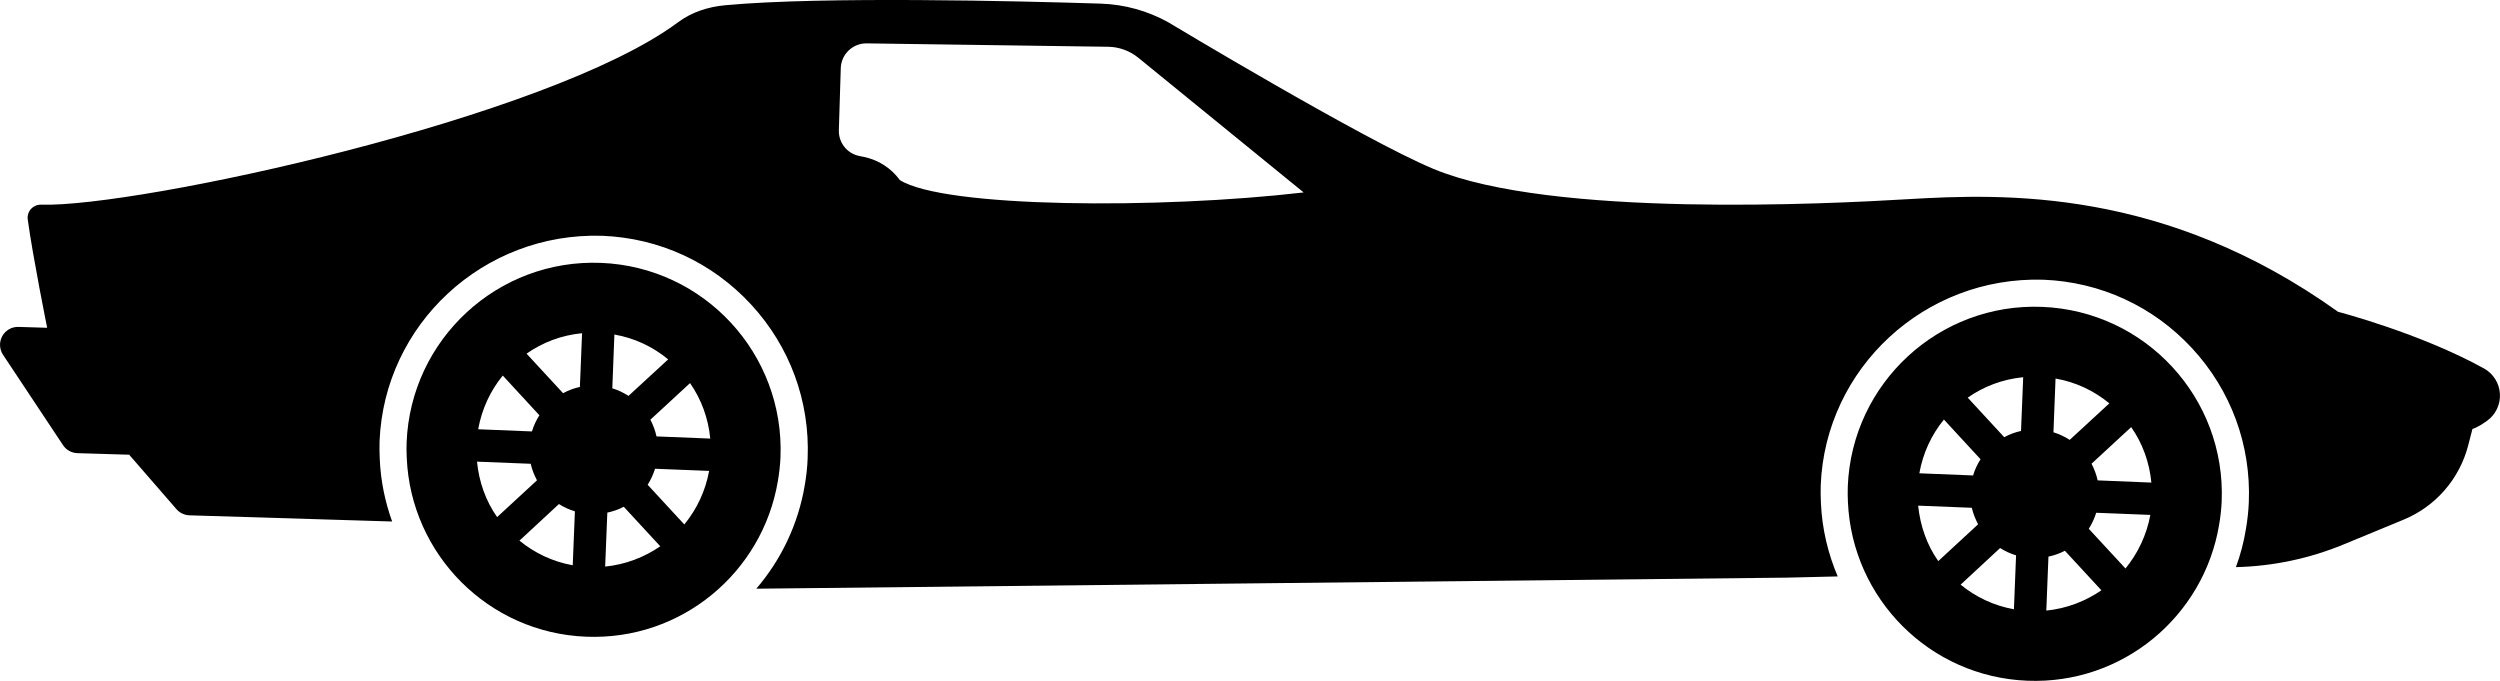 <?xml version="1.0" encoding="UTF-8"?>
<!-- Uploaded to: SVG Repo, www.svgrepo.com, Generator: SVG Repo Mixer Tools -->
<svg width="800.01" height="217.89" fill="#000000" version="1.1" viewBox="0 0 99.371 27.065" xml:space="preserve" xmlns="http://www.w3.org/2000/svg">
<g transform="matrix(-1 0 0 1 99.369 -36.153)">
	
		<path d="m18.193 48.351c-4.106 0.166-7.299 3.622-7.133 7.727 0.014 0.316 0.049 0.627 0.102 0.934 0.608 3.645 3.84 6.354 7.624 6.199 3.892-0.155 6.958-3.271 7.13-7.09 8e-3 -0.21 0.015-0.423 6e-3 -0.635-0.165-4.106-3.626-7.301-7.729-7.135zm-0.529 2.848 0.083 2.137c-0.231 0.071-0.444 0.173-0.646 0.302l-1.575-1.452c0.607-0.501 1.331-0.845 2.138-0.987zm-3.007 1.931 1.576 1.455c-0.107 0.207-0.192 0.431-0.243 0.663l-2.135 0.087c0.077-0.814 0.356-1.565 0.802-2.205zm-0.761 3.49 2.151-0.085c0.072 0.227 0.17 0.439 0.296 0.637l-1.459 1.578c-0.491-0.601-0.841-1.329-0.988-2.13zm1.945 2.997 1.452-1.572c0.199 0.105 0.424 0.186 0.653 0.233l0.085 2.145c-0.806-0.081-1.553-0.369-2.19-0.806zm7.237-4.651-2.136 0.086c-0.068-0.23-0.17-0.443-0.297-0.644l1.456-1.578c0.494 0.605 0.834 1.331 0.977 2.136zm-4.128-3.819c0.817 0.08 1.565 0.363 2.205 0.812l-1.452 1.573c-0.206-0.114-0.431-0.198-0.667-0.249zm0.368 9.224-0.085-2.144c0.228-0.067 0.438-0.165 0.634-0.29l1.57 1.455c-0.599 0.491-1.318 0.836-2.119 0.979zm3.008-1.915-1.584-1.463c0.107-0.204 0.197-0.421 0.25-0.656l2.133-0.085c-0.082 0.811-0.353 1.568-0.799 2.204z"/>
		<path d="m75.478 46.602c-4.105 0.166-7.297 3.622-7.132 7.728 0.014 0.316 0.05 0.627 0.102 0.933 0.607 3.646 3.839 6.354 7.625 6.198 3.891-0.154 6.958-3.271 7.128-7.089 9e-3 -0.211 0.017-0.423 6e-3 -0.636-0.166-4.105-3.628-7.299-7.729-7.134zm-0.53 2.848 0.083 2.138c-0.229 0.07-0.444 0.172-0.644 0.301l-1.576-1.451c0.604-0.502 1.332-0.847 2.137-0.988zm-3.007 1.931 1.576 1.454c-0.108 0.209-0.192 0.432-0.243 0.665l-2.137 0.086c0.079-0.813 0.358-1.565 0.804-2.205zm-0.759 3.49 2.15-0.085c0.072 0.227 0.169 0.439 0.294 0.636l-1.457 1.578c-0.491-0.598-0.841-1.327-0.987-2.129zm1.942 2.997 1.452-1.572c0.201 0.107 0.424 0.185 0.653 0.233l0.086 2.145c-0.805-0.081-1.552-0.368-2.191-0.806zm7.238-4.652-2.137 0.086c-0.068-0.229-0.168-0.441-0.296-0.642l1.456-1.579c0.493 0.605 0.834 1.33 0.977 2.135zm-4.129-3.818c0.818 0.079 1.565 0.363 2.206 0.813l-1.452 1.572c-0.206-0.114-0.431-0.198-0.668-0.249zm0.371 9.224-0.086-2.145c0.229-0.067 0.438-0.163 0.634-0.288l1.57 1.454c-0.599 0.491-1.32 0.837-2.118 0.979zm3.005-1.915-1.584-1.462c0.108-0.205 0.197-0.422 0.25-0.657l2.134-0.085c-0.08 0.811-0.351 1.569-0.8 2.204z"/>
		<path d="m99.28 49.513c-0.129-0.231-0.377-0.374-0.643-0.366l-1.142 0.035s0.575-2.848 0.772-4.308c0.02-0.15-0.027-0.302-0.129-0.415-0.103-0.112-0.248-0.175-0.399-0.17-3.79 0.117-20.193-3.427-25.316-7.248-0.544-0.406-1.2-0.617-1.879-0.68-3.873-0.36-11.7-0.166-14.925-0.064-0.946 0.03-1.858 0.283-2.688 0.742 0 0-7.761 4.671-10.541 5.828-4.696 1.955-15.758 1.387-18.822 1.205-3.874-0.23-10.241-0.454-17.135 4.475 0 0-3.263 0.848-5.798 2.251-0.369 0.205-0.608 0.583-0.634 1.004s0.164 0.826 0.505 1.073c0.389 0.282 0.587 0.329 0.587 0.329l0.169 0.653c0.344 1.332 1.294 2.426 2.564 2.95l2.386 0.986c1.36 0.562 2.813 0.868 4.283 0.903-0.178-0.484-0.313-0.987-0.398-1.513-0.059-0.349-0.101-0.703-0.115-1.066-0.092-2.271 0.706-4.444 2.249-6.115 1.541-1.67 3.643-2.64 5.915-2.731 4.73-0.144 8.665 3.521 8.852 8.167 9e-3 0.241 2e-3 0.481-8e-3 0.723-0.046 1.022-0.284 2.003-0.667 2.904l2.003 0.048 40.982 0.44c-0.979-1.142-1.665-2.55-1.927-4.117-0.059-0.348-0.102-0.703-0.114-1.066-0.093-2.271 0.707-4.444 2.248-6.114 1.542-1.671 3.643-2.641 5.916-2.731 4.73-0.145 8.664 3.521 8.852 8.166 9e-3 0.241 1e-3 0.481-8e-3 0.722-0.038 0.861-0.211 1.689-0.492 2.469l8.059-0.246c0.196-6e-3 0.385-0.095 0.514-0.244l1.88-2.165 2.058-0.062c0.229-7e-3 0.442-0.124 0.569-0.315l2.389-3.598c0.145-0.223 0.157-0.508 0.028-0.739zm-34.063-7.161-0.185 0.038c-0.575 0.118-1.085 0.446-1.432 0.922-1.768 1.11-10.342 1.155-16.049 0.49l6.575-5.356c0.337-0.274 0.757-0.426 1.189-0.434l9.604-0.135c0.557-7e-3 1.016 0.433 1.031 0.988l0.076 2.46c0.016 0.496-0.325 0.929-0.809 1.027z"/>
	
</g>
</svg>
